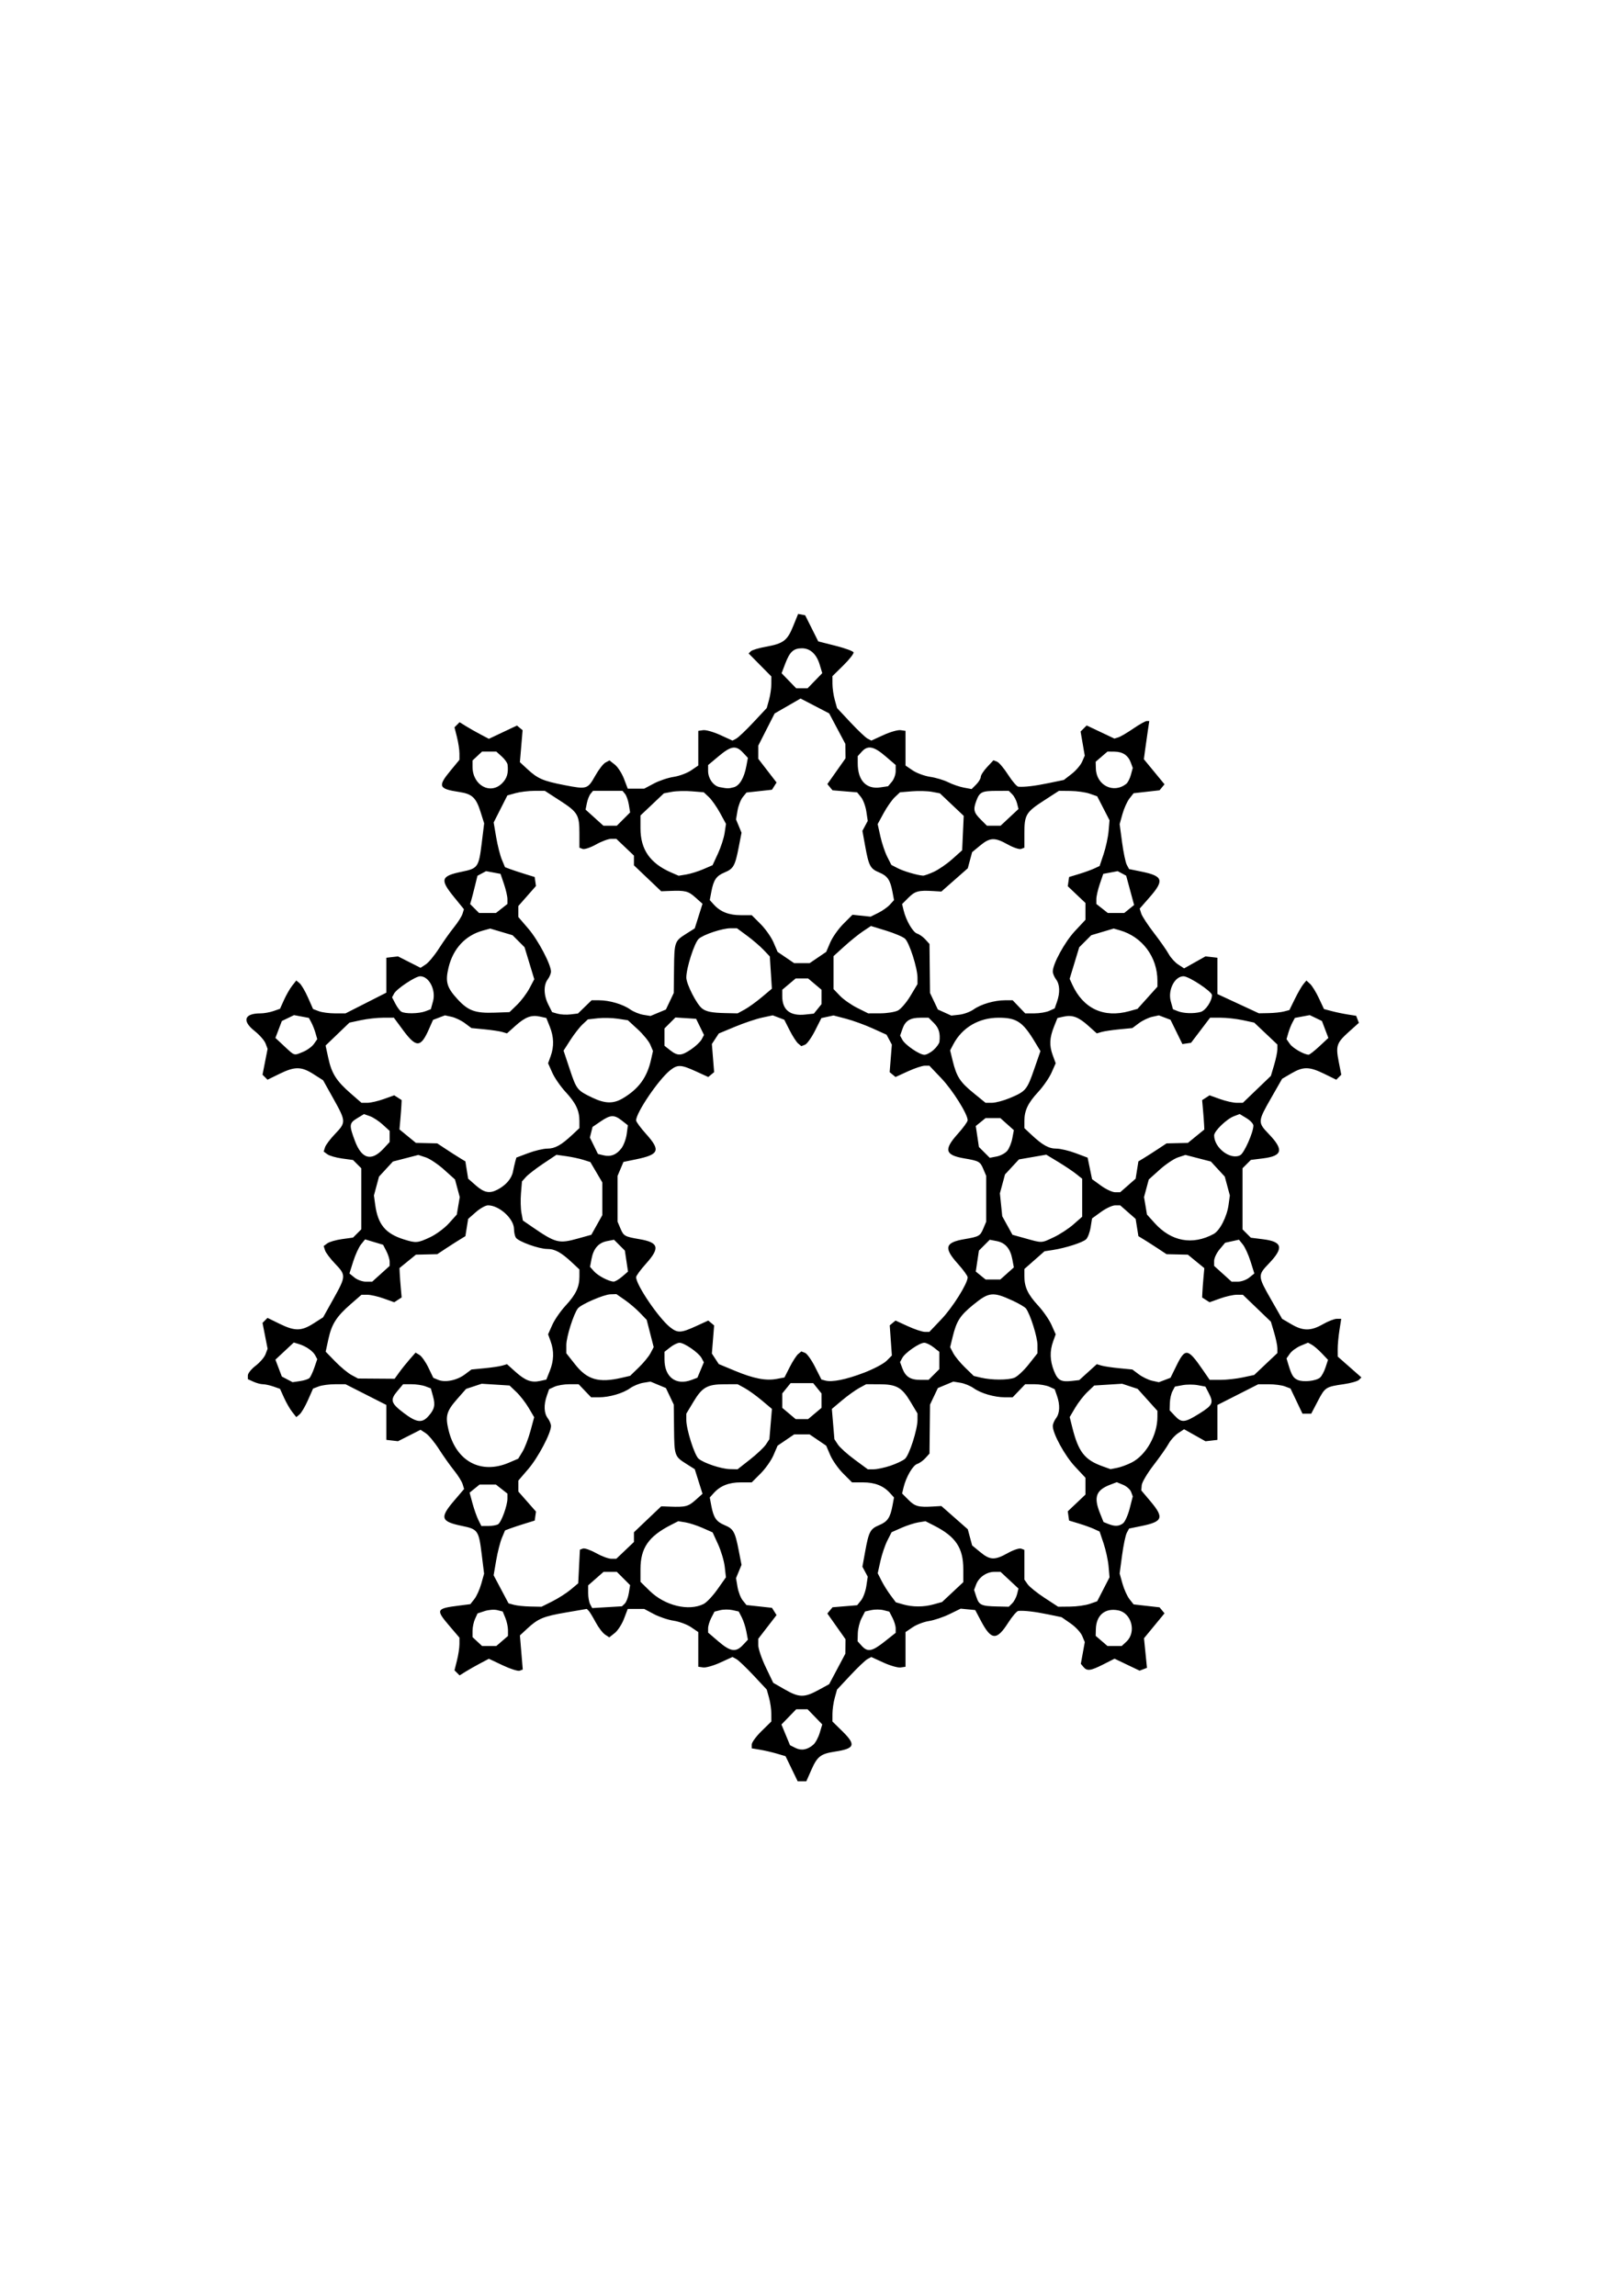 <?xml version="1.0" encoding="UTF-8" standalone="no"?>
<!-- Created with Inkscape (http://www.inkscape.org/) -->

<svg
   xmlns:dc="http://purl.org/dc/elements/1.1/"
   xmlns:cc="http://creativecommons.org/ns#"
   xmlns:rdf="http://www.w3.org/1999/02/22-rdf-syntax-ns#"
   xmlns:svg="http://www.w3.org/2000/svg"
   xmlns="http://www.w3.org/2000/svg"
   xmlns:sodipodi="http://sodipodi.sourceforge.net/DTD/sodipodi-0.dtd"
   xmlns:inkscape="http://www.inkscape.org/namespaces/inkscape"
   width="744.094"
   height="1052.362"
   id="svg2"
   version="1.1"
   inkscape:version="0.48.3.1 r9886"
   sodipodi:docname="qq2.pdf"
   inkscape:export-filename="/home/mrule/Desktop/Dropbox/qq2.png"
   inkscape:export-xdpi="90"
   inkscape:export-ydpi="90">
  <defs
     id="defs4" />
  <sodipodi:namedview
     id="base"
     pagecolor="#ffffff"
     bordercolor="#666666"
     borderopacity="1.0"
     inkscape:pageopacity="0.0"
     inkscape:pageshadow="2"
     inkscape:zoom="1.4"
     inkscape:cx="394.27567"
     inkscape:cy="508.55333"
     inkscape:document-units="px"
     inkscape:current-layer="layer1"
     showgrid="false"
     inkscape:window-width="1680"
     inkscape:window-height="975"
     inkscape:window-x="1920"
     inkscape:window-y="54"
     inkscape:window-maximized="1" />
  <g
     inkscape:label="Layer 1"
     inkscape:groupmode="layer"
     id="layer1">
    <path
       style="fill:#000000"
       d="m 362.93,810.755 -2.787,-5.75 -4,-1.177 c -2.2,-0.647 -5.688,-1.455 -7.75,-1.795 l -3.75,-0.619 0,-1.746 c 0,-0.961 2.025,-3.734 4.5,-6.163 l 4.5,-4.416 -0.01,-3.542 c 0,-1.948 -0.477,-5.238 -1.052,-7.311 l -1.047,-3.769 -6.111,-6.533 c -3.361,-3.593 -6.897,-6.953 -7.857,-7.467 l -1.745,-0.934 -5.585,2.557 c -3.072,1.406 -6.6,2.413 -7.841,2.236 l -2.256,-0.32 0,-7.945 0,-7.945 -3.323,-2.255 c -1.828,-1.24 -5.416,-2.569 -7.974,-2.953 -2.558,-0.384 -6.642,-1.756 -9.076,-3.05 l -4.425,-2.353 -3.768,0 -3.768,0 -1.737,4.549 c -0.956,2.502 -2.863,5.435 -4.24,6.518 l -2.503,1.969 -1.963,-1.304 c -1.08,-0.717 -3.016,-3.272 -4.303,-5.678 -1.287,-2.406 -2.719,-4.754 -3.183,-5.217 l -0.843,-0.843 -9.447,1.616 c -10.462,1.789 -12.87,2.787 -17.834,7.39 l -3.388,3.141 0.652,7.818 0.652,7.818 -1.411,0.541 c -0.776,0.298 -4.27,-0.811 -7.764,-2.464 l -6.353,-3.006 -4,2.11 c -2.2,1.161 -5.222,2.876 -6.715,3.812 l -2.715,1.702 -1.17,-1.17 -1.17,-1.17 1.135,-4.508 c 0.624,-2.479 1.135,-5.847 1.135,-7.483 l 0,-2.976 -4.5,-5.272 c -6.483,-7.595 -6.265,-8.079 4.251,-9.413 l 5.251,-0.666 1.855,-2.359 c 1.021,-1.297 2.438,-4.44 3.15,-6.983 l 1.295,-4.624 -1.111,-9.021 c -1.329,-10.792 -1.745,-11.386 -9.019,-12.878 -9.757,-2.001 -10.299,-3.743 -3.603,-11.58 l 4.57,-5.349 -0.692,-2.258 c -0.381,-1.242 -2.148,-4.058 -3.927,-6.258 -1.779,-2.2 -4.887,-6.585 -6.906,-9.745 -2.019,-3.16 -4.745,-6.449 -6.059,-7.31 l -2.388,-1.565 -5.167,2.618 -5.167,2.618 -2.668,-0.308 -2.668,-0.308 0,-8 0,-8 -9.36,-4.75 -9.36,-4.75 -4.825,0 c -2.654,0 -6.003,0.448 -7.443,0.995 l -2.618,0.995 -2.342,5.295 c -1.288,2.912 -3.018,5.856 -3.845,6.542 l -1.503,1.248 -1.889,-2.401 c -1.039,-1.321 -2.717,-4.239 -3.73,-6.484 l -1.841,-4.083 -3.021,-1.053 c -1.662,-0.579 -3.833,-1.053 -4.825,-1.053 -0.992,0 -2.95,-0.522 -4.351,-1.161 l -2.547,-1.161 0,-1.721 c 0,-0.946 1.603,-2.943 3.562,-4.438 1.959,-1.494 3.995,-3.856 4.525,-5.249 l 0.963,-2.532 -1.166,-5.928 -1.166,-5.928 1.147,-1.147 1.147,-1.147 5.517,2.706 c 6.99,3.428 9.986,3.403 15.526,-0.127 l 4.446,-2.833 4.75,-8.503 c 5.758,-10.307 5.783,-10.834 0.755,-16.066 -2.197,-2.287 -4.277,-5.047 -4.623,-6.135 l -0.628,-1.978 1.7,-1.243 c 0.935,-0.684 3.964,-1.554 6.731,-1.935 l 5.031,-0.692 1.891,-1.891 1.891,-1.891 0,-14 0,-14 -1.891,-1.891 -1.891,-1.891 -5.031,-0.692 c -2.767,-0.381 -5.796,-1.251 -6.731,-1.935 l -1.7,-1.243 0.628,-1.978 c 0.345,-1.088 2.425,-3.849 4.623,-6.135 5.027,-5.232 5.003,-5.759 -0.755,-16.066 l -4.75,-8.503 -4.446,-2.833 c -5.541,-3.531 -8.537,-3.555 -15.526,-0.127 l -5.517,2.706 -1.147,-1.147 -1.147,-1.147 1.166,-5.928 1.166,-5.928 -0.944,-2.482 c -0.519,-1.365 -2.78,-3.936 -5.025,-5.714 -5.872,-4.651 -4.728,-8.064 2.704,-8.064 1.604,0 4.276,-0.474 5.938,-1.053 l 3.021,-1.053 1.841,-4.083 c 1.013,-2.246 2.691,-5.164 3.73,-6.484 l 1.889,-2.401 1.503,1.248 c 0.827,0.686 2.557,3.63 3.845,6.542 l 2.342,5.295 2.618,0.995 c 1.44,0.547 4.789,0.995 7.443,0.995 l 4.825,0 9.36,-4.75 9.36,-4.75 0,-8 0,-8 2.668,-0.308 2.668,-0.308 5.167,2.618 5.167,2.618 2.388,-1.565 c 1.313,-0.861 4.04,-4.15 6.059,-7.31 2.019,-3.16 5.126,-7.545 6.906,-9.745 1.779,-2.2 3.527,-4.956 3.884,-6.125 l 0.65,-2.125 -4.528,-5.558 c -6.582,-8.08 -6.092,-9.643 3.646,-11.64 7.284,-1.494 7.689,-2.077 9.035,-13.004 l 1.126,-9.148 -1.67,-5.299 c -2.045,-6.486 -3.858,-8.187 -9.664,-9.067 -9.627,-1.459 -10.073,-2.564 -4,-9.913 l 4,-4.841 0,-2.948 c 0,-1.622 -0.511,-4.977 -1.135,-7.456 l -1.135,-4.508 1.17,-1.17 1.17,-1.17 2.715,1.702 c 1.493,0.936 4.515,2.652 6.715,3.812 l 4,2.11 6.436,-3.045 6.436,-3.045 1.292,1.073 1.292,1.073 -0.619,7.323 -0.619,7.323 3.391,3.143 c 4.76,4.413 7.199,5.471 16.999,7.375 10.358,2.012 10.659,1.919 14.2,-4.38 1.54,-2.74 3.628,-5.424 4.639,-5.965 l 1.839,-0.984 2.452,1.929 c 1.349,1.061 3.234,3.976 4.19,6.478 l 1.737,4.549 3.768,0 3.768,0 4.425,-2.353 c 2.434,-1.294 6.518,-2.667 9.076,-3.05 2.558,-0.384 6.146,-1.712 7.974,-2.953 l 3.323,-2.255 0,-7.945 0,-7.945 2.256,-0.32 c 1.241,-0.176 4.77,0.83 7.841,2.236 l 5.585,2.557 1.745,-0.934 c 0.96,-0.514 4.495,-3.874 7.856,-7.467 l 6.111,-6.533 1.047,-3.769 c 0.576,-2.073 1.049,-5.33 1.052,-7.238 l 0.01,-3.469 -5.208,-5.273 -5.208,-5.273 1.004,-1.004 c 0.552,-0.552 3.683,-1.49 6.958,-2.085 7.983,-1.449 9.761,-2.792 12.444,-9.402 l 2.281,-5.62 1.615,0.306 1.615,0.306 3,5.991 3,5.991 7.92,2 c 4.356,1.1 8.072,2.463 8.259,3.028 0.187,0.566 -1.915,3.249 -4.67,5.962 l -5.01,4.934 0.01,3.538 c 0,1.946 0.477,5.234 1.052,7.307 l 1.047,3.769 6.111,6.533 c 3.361,3.593 6.897,6.953 7.856,7.467 l 1.745,0.934 5.585,-2.557 c 3.072,-1.406 6.6,-2.413 7.841,-2.236 l 2.256,0.32 0,7.948 0,7.948 3.323,2.252 c 1.828,1.238 5.428,2.559 8,2.933 2.572,0.375 6.273,1.485 8.223,2.467 1.951,0.982 5.171,2.09 7.156,2.462 l 3.61,0.677 2.094,-2.094 c 1.152,-1.152 2.094,-2.721 2.094,-3.488 0,-0.767 1.308,-2.794 2.906,-4.505 l 2.906,-3.111 1.644,0.631 c 0.904,0.347 3.191,3.049 5.082,6.005 1.891,2.956 4.006,5.422 4.7,5.48 2.782,0.234 7.598,-0.344 14.062,-1.687 l 6.799,-1.412 3.556,-2.753 c 1.956,-1.514 4.11,-4.02 4.788,-5.568 l 1.232,-2.815 -0.953,-5.533 -0.953,-5.533 1.389,-1.389 1.389,-1.389 6.366,3.011 6.366,3.011 1.835,-0.582 c 1.009,-0.32 4.086,-2.131 6.837,-4.023 2.751,-1.893 5.522,-3.441 6.158,-3.441 l 1.156,0 -0.639,4.25 c -0.352,2.337 -0.91,6.276 -1.242,8.752 l -0.602,4.502 4.732,5.748 4.732,5.748 -1.139,1.373 -1.139,1.373 -5.946,0.673 -5.946,0.673 -1.894,2.407 c -1.042,1.324 -2.482,4.51 -3.202,7.08 l -1.308,4.673 1.117,8.35 c 0.615,4.593 1.587,9.229 2.162,10.303 l 1.045,1.952 5.753,1.18 c 9.858,2.022 10.469,3.965 3.683,11.722 l -4.57,5.224 0.714,2.259 c 0.392,1.242 3.011,5.243 5.82,8.89 2.809,3.647 5.851,7.996 6.761,9.664 0.91,1.668 2.873,3.832 4.363,4.808 l 2.709,1.775 4.9,-2.754 4.9,-2.754 2.737,0.315 2.737,0.315 0,8.326 0,8.326 9.5,4.407 9.5,4.407 4.5,-0.083 c 2.475,-0.045 5.625,-0.38 7,-0.743 l 2.5,-0.66 2.5,-5.094 c 1.375,-2.802 3.127,-5.846 3.893,-6.765 l 1.393,-1.671 1.686,1.526 c 0.927,0.839 2.742,3.781 4.034,6.538 l 2.348,5.012 3.573,0.947 c 1.965,0.521 5.284,1.215 7.376,1.542 l 3.803,0.596 0.621,1.617 0.621,1.617 -4.546,4.078 c -5.67,5.086 -6.127,6.429 -4.681,13.777 l 1.164,5.918 -1.147,1.147 -1.147,1.147 -5.517,-2.706 c -6.832,-3.351 -9.63,-3.389 -15.058,-0.208 l -4.261,2.497 -5.077,8.872 c -6.111,10.678 -6.139,11.106 -1.082,16.369 7.032,7.319 6.384,10.113 -2.607,11.236 l -5.552,0.694 -1.918,1.918 -1.918,1.918 0,14 0,14 1.918,1.918 1.918,1.918 5.552,0.694 c 8.991,1.123 9.639,3.917 2.607,11.236 -5.057,5.263 -5.029,5.69 1.082,16.369 l 5.077,8.872 4.261,2.497 c 5.36,3.141 8.923,3.137 14.437,-0.015 2.394,-1.368 5.264,-2.488 6.379,-2.488 l 2.027,0 -0.819,5.25 c -0.45,2.888 -0.809,6.784 -0.797,8.66 l 0.022,3.41 5.418,4.77 5.418,4.77 -1.105,1.126 c -0.608,0.619 -3.758,1.511 -7,1.981 -8.26,1.198 -8.542,1.383 -11.895,7.796 l -3,5.738 -2,0 -2,0 -2.752,-5.776 -2.752,-5.776 -2.563,-0.974 c -1.41,-0.536 -4.734,-0.974 -7.388,-0.974 l -4.825,0 -9.36,4.75 -9.36,4.75 0,8 0,8 -2.737,0.315 -2.737,0.315 -4.9,-2.754 -4.9,-2.754 -2.709,1.775 c -1.49,0.976 -3.454,3.14 -4.363,4.808 -0.91,1.668 -4.019,6.1 -6.91,9.849 -2.891,3.748 -5.345,7.893 -5.454,9.21 l -0.198,2.394 4.204,4.986 c 6.329,7.505 5.678,9.325 -4.049,11.32 l -5.753,1.18 -1.045,1.952 c -0.575,1.074 -1.548,5.71 -2.162,10.303 l -1.117,8.35 1.308,4.673 c 0.72,2.57 2.16,5.756 3.202,7.08 l 1.894,2.407 5.946,0.673 5.946,0.673 1.139,1.373 1.139,1.373 -4.703,5.712 -4.703,5.712 0.681,6.78 0.681,6.78 -1.69,0.649 -1.69,0.648 -5.741,-2.744 -5.741,-2.744 -5.136,2.603 c -5.868,2.974 -7.478,3.181 -9.14,1.179 l -1.182,-1.424 0.906,-4.987 0.906,-4.987 -1.198,-2.85 c -0.659,-1.568 -3.052,-4.135 -5.319,-5.705 l -4.12,-2.855 -6.279,-1.299 c -6.006,-1.242 -10.824,-1.803 -13.541,-1.575 -0.694,0.058 -2.809,2.524 -4.7,5.48 -5.274,8.244 -7.733,8.046 -12.506,-1.008 l -2.566,-4.866 -3.329,-0.321 -3.329,-0.321 -5.154,2.516 c -2.835,1.384 -7.056,2.803 -9.38,3.155 -2.325,0.351 -5.7,1.637 -7.5,2.857 l -3.273,2.218 0,7.948 0,7.948 -2.256,0.32 c -1.241,0.176 -4.769,-0.83 -7.841,-2.236 l -5.585,-2.557 -1.745,0.934 c -0.96,0.514 -4.495,3.874 -7.856,7.467 l -6.111,6.533 -1.047,3.769 c -0.576,2.073 -1.049,5.363 -1.052,7.311 l -0.01,3.542 4.5,4.416 c 6.431,6.311 5.829,7.988 -3.375,9.395 -6.463,0.988 -8.06,2.21 -10.705,8.19 l -2.395,5.415 -1.976,0 -1.976,0 -2.787,-5.75 z m 9.972,-11.031 c 0.967,-0.849 2.28,-3.285 2.917,-5.412 l 1.159,-3.867 -3.363,-3.47 -3.363,-3.47 -2.608,0 -2.608,0 -3.385,3.492 -3.385,3.492 1.965,4.742 1.965,4.742 2.473,1.244 c 2.731,1.374 5.549,0.863 8.232,-1.493 z m 2.241,-24.992 5,-2.727 3.718,-7 3.718,-7 0.032,-3.299 0.032,-3.299 -4.163,-5.903 -4.163,-5.903 1.184,-1.426 1.184,-1.426 5.645,-0.468 5.645,-0.468 1.779,-2.197 c 0.979,-1.208 2.072,-4.151 2.43,-6.54 l 0.651,-4.343 -1.224,-2.287 -1.224,-2.287 1.287,-7.077 c 1.642,-9.031 2.308,-10.274 6.424,-11.994 3.799,-1.587 5.047,-3.413 6.074,-8.891 l 0.708,-3.772 -1.866,-2.062 c -2.999,-3.314 -6.914,-4.858 -12.322,-4.858 l -5.05,0 -4.062,-4.062 c -2.234,-2.234 -4.902,-6.021 -5.928,-8.415 l -1.866,-4.353 -3.804,-2.585 -3.804,-2.585 -3.536,0 -3.536,0 -3.804,2.585 -3.804,2.585 -1.866,4.353 c -1.026,2.394 -3.694,6.181 -5.928,8.415 l -4.062,4.062 -5.05,0 c -5.407,0 -9.322,1.544 -12.321,4.858 l -1.866,2.062 0.708,3.772 c 1.028,5.478 2.275,7.304 6.074,8.891 4.093,1.71 4.821,3.008 6.487,11.566 l 1.295,6.649 -1.261,3.044 -1.261,3.044 0.685,4.054 c 0.377,2.23 1.455,5.006 2.397,6.168 l 1.712,2.114 5.846,0.639 5.846,0.639 1.045,1.662 1.045,1.662 -4.189,5.43 -4.189,5.43 0,2.936 c 0,1.615 1.545,6.159 3.433,10.099 l 3.433,7.163 5.317,3.049 c 6.52,3.739 8.917,3.785 15.317,0.295 z m -34.553,-20.671 2.296,-2.444 -0.708,-3.771 c -0.389,-2.074 -1.336,-4.987 -2.104,-6.473 l -1.397,-2.701 -2.889,-0.635 c -1.589,-0.349 -4.088,-0.334 -5.552,0.034 l -2.663,0.668 -1.465,2.833 c -0.806,1.558 -1.465,3.72 -1.465,4.805 l 0,1.972 4.75,4.071 c 5.478,4.695 7.983,5.062 11.197,1.64 z m 64.963,-1.579 5.09,-4.023 0,-2.026 c 0,-1.115 -0.659,-3.301 -1.465,-4.86 l -1.465,-2.833 -2.663,-0.668 c -1.465,-0.368 -3.963,-0.383 -5.552,-0.034 l -2.889,0.635 -1.616,3.126 c -0.889,1.719 -1.66,4.794 -1.714,6.833 l -0.097,3.707 1.886,2.084 c 2.702,2.986 4.73,2.611 10.486,-1.939 z m -175.341,-0.283 2.681,-2.306 0,-2.685 c 0,-1.477 -0.545,-4 -1.21,-5.607 l -1.21,-2.922 -2.515,-0.631 c -1.383,-0.347 -3.979,-0.148 -5.767,0.442 l -3.252,1.073 -1.147,2.518 c -0.631,1.385 -1.147,3.829 -1.147,5.432 l 0,2.914 2.189,2.039 2.189,2.039 3.256,0 3.256,0 2.681,-2.306 z m 286.242,0.267 c 4.635,-4.318 2.34,-13.081 -3.744,-14.298 -6.06,-1.212 -10.111,2.159 -10.293,8.566 l -0.088,3.104 2.713,2.333 2.713,2.333 3.256,0 3.256,0 2.189,-2.039 z M 286.426,735.086 c 0.706,-0.671 1.549,-2.855 1.873,-4.854 l 0.59,-3.634 -3.046,-3.046 -3.046,-3.046 -3.042,0 -3.042,0 -3.535,3.104 -3.535,3.104 0,3.462 c 0,1.904 0.418,4.243 0.929,5.198 l 0.929,1.736 6.821,-0.402 6.821,-0.402 1.284,-1.219 z m -33.23,-1.047 c 2.72,-1.357 6.51,-3.772 8.42,-5.369 l 3.474,-2.902 0.389,-7.706 0.389,-7.706 1.364,-0.523 c 0.75,-0.288 3.456,0.646 6.013,2.075 2.557,1.429 5.698,2.598 6.981,2.598 l 2.332,0 4.042,-3.845 4.042,-3.845 0,-2.228 0,-2.228 6.25,-5.947 6.25,-5.947 4,0.154 c 7.094,0.274 8.413,-0.065 11.702,-3.003 l 3.233,-2.889 -1.776,-5.636 -1.776,-5.636 -3.857,-2.435 c -5.402,-3.41 -5.511,-3.72 -5.646,-16.093 l -0.121,-11.077 -1.801,-3.796 -1.801,-3.796 -3.53,-1.475 -3.53,-1.475 -3.307,0.537 c -1.819,0.295 -4.54,1.413 -6.048,2.485 -3.329,2.366 -9.489,4.162 -14.303,4.169 l -3.563,0.006 -2.874,-3 -2.874,-3 -4.266,0 c -2.346,0 -5.39,0.512 -6.763,1.138 l -2.497,1.138 -1.05,3.011 c -1.463,4.198 -1.309,7.988 0.418,10.272 0.807,1.068 1.482,2.666 1.5,3.553 0.063,3.183 -5.893,14.492 -10.386,19.72 l -4.582,5.332 0,2.515 0,2.515 4.044,4.595 4.044,4.595 -0.294,2.059 -0.294,2.059 -4.5,1.386 c -2.475,0.762 -5.536,1.776 -6.802,2.252 l -2.302,0.866 -1.444,3.456 c -0.794,1.901 -1.971,6.529 -2.615,10.285 l -1.171,6.829 3.417,6.434 3.417,6.434 2.5,0.68 c 1.375,0.374 4.774,0.724 7.554,0.779 l 5.054,0.1 4.946,-2.466 z m 69.421,1.185 c 1.361,-0.689 4.213,-3.72 6.338,-6.735 l 3.863,-5.483 -0.55,-4.827 c -0.302,-2.655 -1.675,-7.285 -3.051,-10.29 l -2.501,-5.463 -4.594,-2.032 c -2.527,-1.118 -6.074,-2.272 -7.882,-2.566 l -3.288,-0.534 -3.405,1.743 c -10.225,5.234 -13.905,10.586 -13.905,20.228 l 0,5.824 4.25,4.159 c 6.929,6.78 17.896,9.431 24.725,5.976 z m 105.407,0.193 3.882,-1.078 4.868,-4.553 4.868,-4.553 0,-5.895 c 0,-9.784 -3.441,-14.954 -13.298,-19.983 l -4.031,-2.056 -3.278,0.532 c -1.803,0.293 -5.301,1.427 -7.772,2.52 l -4.494,1.988 -1.945,3.834 c -1.07,2.109 -2.502,6.341 -3.182,9.404 l -1.237,5.57 1.737,3.43 c 0.955,1.887 2.825,4.884 4.155,6.661 l 2.418,3.231 3.214,0.929 c 4.45,1.286 9.509,1.294 14.096,0.02 z m 36.045,-0.481 c 0.864,-0.863 1.863,-2.738 2.221,-4.165 l 0.651,-2.595 -4.111,-3.835 -4.111,-3.835 -2.816,0 c -3.545,0 -7.099,2.444 -8.354,5.745 l -0.967,2.543 1.087,3.294 c 1.215,3.682 2.234,4.136 9.652,4.302 l 5.179,0.116 1.57,-1.57 z m 35.514,0.263 3.441,-1.194 2.829,-5.5 2.829,-5.5 -0.434,-5 c -0.239,-2.75 -1.26,-7.464 -2.27,-10.476 l -1.836,-5.476 -2.5,-1.161 c -1.375,-0.639 -4.525,-1.774 -7,-2.524 l -4.5,-1.362 -0.302,-2.116 -0.302,-2.116 4.052,-3.84 4.052,-3.84 0,-3.854 0,-3.854 -4.85,-5.19 c -4.646,-4.972 -10.185,-15.134 -10.118,-18.561 0.017,-0.896 0.693,-2.503 1.5,-3.57 1.727,-2.284 1.882,-6.074 0.418,-10.272 l -1.05,-3.011 -2.497,-1.138 c -1.373,-0.626 -4.417,-1.138 -6.763,-1.138 l -4.266,0 -2.874,3 -2.874,3 -3.563,-0.006 c -4.814,-0.008 -10.975,-1.803 -14.303,-4.169 -1.507,-1.071 -4.229,-2.189 -6.048,-2.485 l -3.307,-0.537 -3.53,1.475 -3.53,1.475 -1.801,3.796 -1.801,3.796 -0.121,11.223 -0.121,11.223 -1.882,2.079 c -1.035,1.143 -2.73,2.348 -3.767,2.677 -1.978,0.628 -5.098,6.002 -6.24,10.749 l -0.673,2.796 2.954,2.954 c 2.987,2.987 4.594,3.414 11.33,3.01 l 3.722,-0.223 6.056,5.33 6.056,5.33 0.996,3.7 0.996,3.7 3.704,3.053 c 4.522,3.727 6.652,3.804 12.645,0.455 2.557,-1.429 5.314,-2.343 6.126,-2.031 l 1.477,0.567 0,6.809 0,6.809 1.503,2.146 c 0.827,1.181 4.311,3.981 7.742,6.223 l 6.238,4.076 5.508,-0.056 c 3.03,-0.031 7.057,-0.594 8.949,-1.25 z M 228.363,698.699 c 1.494,-0.949 4.279,-8.595 4.279,-11.747 l 0,-2.302 -2.635,-2.073 -2.635,-2.073 -3.754,0 -3.754,0 -2.283,1.849 -2.283,1.849 1.328,4.901 c 0.73,2.696 1.944,6.139 2.698,7.651 l 1.37,2.75 3.224,-0.015 c 1.773,-0.008 3.774,-0.364 4.445,-0.791 z m 286.523,-0.444 c 0.894,-0.688 2.263,-3.743 3.041,-6.789 l 1.415,-5.539 -0.759,-2.052 c -0.417,-1.128 -2.067,-2.594 -3.666,-3.256 l -2.907,-1.204 -2.932,1.115 c -6.585,2.504 -7.746,5.661 -4.793,13.04 l 1.643,4.105 2.107,0.852 c 3.04,1.229 5.001,1.151 6.851,-0.272 z m -281.52,-27.803 4.223,-1.811 1.956,-3.216 c 1.076,-1.769 2.722,-6.046 3.658,-9.506 l 1.703,-6.29 -2.542,-4.312 c -1.398,-2.372 -3.94,-5.641 -5.649,-7.266 l -3.107,-2.954 -6.384,-0.406 -6.384,-0.406 -3.575,1.18 -3.575,1.18 -4.046,4.597 c -4.939,5.611 -5.553,7.795 -4.005,14.246 3.444,14.354 14.827,20.498 27.728,14.965 z m 110.499,-1.441 c 3.147,-2.471 6.432,-5.576 7.3,-6.9 l 1.577,-2.408 0.582,-6.94 0.582,-6.94 -4.651,-3.91 c -2.558,-2.15 -6.098,-4.697 -7.866,-5.66 l -3.215,-1.75 -6.016,0.015 c -7.85,0.019 -10.206,1.344 -14.2,7.985 l -3.308,5.5 -0.004,2.892 c -0.006,4.28 3.765,16.168 5.629,17.742 2.418,2.043 10.393,4.701 14.367,4.788 l 3.5,0.077 5.722,-4.492 z m 64.35,2.855 c 2.711,-0.901 5.718,-2.323 6.683,-3.16 1.986,-1.722 5.745,-13.403 5.745,-17.854 l 0,-2.936 -3.25,-5.429 c -3.928,-6.561 -6.411,-7.948 -14.266,-7.967 l -6.016,-0.015 -3.215,1.75 c -1.768,0.963 -5.308,3.509 -7.866,5.66 l -4.651,3.91 0.582,6.94 0.582,6.94 1.597,2.437 c 0.878,1.341 4.325,4.446 7.66,6.901 l 6.063,4.463 2.712,0 c 1.492,0 4.929,-0.737 7.64,-1.638 z m 110.552,-1.44 c 6.66,-3.37 11.876,-12.592 11.876,-20.995 l 0,-2.71 -4.533,-5.041 -4.533,-5.041 -3.566,-1.177 -3.566,-1.177 -6.384,0.406 -6.384,0.406 -3.107,2.954 c -1.709,1.625 -4.242,4.879 -5.629,7.232 l -2.522,4.278 1.183,4.722 c 2.81,11.218 5.642,14.873 13.8,17.81 l 3.741,1.347 3,-0.59 c 1.65,-0.324 4.631,-1.415 6.624,-2.424 z M 196.32,649.255 c 2.886,-3.207 3.34,-5.106 2.203,-9.223 l -1,-3.622 -2.505,-0.952 c -1.378,-0.524 -4.236,-0.952 -6.351,-0.952 l -3.846,0 -2.637,3.133 c -3.449,4.099 -3.026,5.537 2.965,10.075 5.745,4.351 8.321,4.707 11.17,1.542 z m 353.605,-1.327 c 6.101,-3.816 6.573,-4.871 4.216,-9.428 l -1.502,-2.905 -3.498,-0.656 c -1.924,-0.361 -5.067,-0.362 -6.985,-0.002 l -3.488,0.654 -1.115,2.083 c -0.613,1.146 -1.157,3.59 -1.21,5.432 l -0.095,3.349 2.372,2.525 c 3.125,3.327 4.509,3.198 11.305,-1.052 z m -176.358,-0.012 3.077,-2.589 0,-3.3 0,-3.3 -1.912,-2.361 -1.912,-2.361 -5.177,0 -5.177,0 -1.912,2.361 -1.912,2.361 0,3.3 0,3.3 3.077,2.589 3.077,2.589 2.847,0 2.846,0 3.077,-2.589 z M 141.881,631.667 c 0.501,-0.501 1.51,-2.652 2.241,-4.78 l 1.33,-3.869 -0.94,-1.756 c -1.072,-2.002 -4.33,-4.238 -7.595,-5.212 l -2.225,-0.664 -4.211,3.928 -4.211,3.928 1.473,3.871 1.473,3.871 2.463,1.295 2.463,1.295 3.414,-0.498 c 1.878,-0.274 3.824,-0.908 4.325,-1.409 z m 71.179,-1.612 3.083,-2.297 6,-0.58 c 3.3,-0.319 6.966,-0.866 8.148,-1.217 l 2.148,-0.637 3.852,3.457 c 4.522,4.059 7.32,5.108 11.291,4.236 l 2.893,-0.635 1.584,-3.959 c 1.884,-4.71 2.015,-9.084 0.405,-13.537 l -1.179,-3.261 1.916,-4.31 c 1.054,-2.371 3.811,-6.357 6.127,-8.858 4.684,-5.059 6.315,-8.499 6.315,-13.321 l 0,-3.239 -3.25,-3.045 c -5.096,-4.775 -7.936,-6.347 -11.462,-6.347 -3.88,0 -13.291,-3.4 -14.445,-5.219 -0.447,-0.704 -0.82,-2.458 -0.828,-3.896 -0.028,-4.741 -6.762,-10.885 -11.931,-10.885 -1.108,0 -3.608,1.399 -5.555,3.108 l -3.54,3.108 -0.633,3.959 -0.633,3.959 -2.611,1.592 c -1.436,0.876 -4.338,2.734 -6.449,4.129 l -3.838,2.537 -4.891,0.111 -4.891,0.111 -3.771,3.073 -3.771,3.073 0.112,2.369 c 0.061,1.303 0.286,4.331 0.5,6.73 l 0.388,4.361 -1.702,1.104 -1.702,1.104 -4.798,-1.72 c -2.639,-0.946 -6.019,-1.717 -7.511,-1.715 l -2.713,0.005 -4.883,4.25 c -6.561,5.711 -8.77,9.162 -10.267,16.041 l -1.26,5.791 4.418,4.539 c 2.43,2.497 5.768,5.264 7.418,6.15 l 3,1.611 8.388,0.059 8.388,0.059 2.112,-2.929 c 1.162,-1.611 3.324,-4.311 4.805,-6 l 2.693,-3.071 1.807,1.093 c 0.994,0.601 2.823,3.204 4.064,5.785 l 2.257,4.692 2.243,0.934 c 3.173,1.322 8.548,0.237 12.161,-2.454 z m 104.066,2.456 2.613,-0.994 1.475,-3.529 1.475,-3.529 -1.048,-1.958 c -1.3,-2.428 -7.891,-6.996 -10.095,-6.996 -0.898,0 -2.819,0.933 -4.268,2.073 l -2.635,2.073 0,3.477 c 0,8.155 5.278,12.123 12.483,9.384 z m 78.959,-3.262 c 4.368,-1.671 9.039,-4.135 10.378,-5.475 l 2.436,-2.436 -0.494,-6.906 -0.494,-6.906 1.327,-1.102 1.327,-1.102 5.659,2.591 c 3.112,1.425 6.605,2.591 7.762,2.591 l 2.103,0 5.545,-5.828 c 5.144,-5.406 12.008,-16.361 12.008,-19.165 0,-0.667 -2.025,-3.465 -4.5,-6.218 -6.565,-7.302 -5.905,-9.772 3.018,-11.287 6.636,-1.127 7.216,-1.449 8.624,-4.785 l 1.358,-3.217 0,-10.5 0,-10.5 -1.358,-3.217 c -1.408,-3.336 -1.988,-3.658 -8.624,-4.785 -8.923,-1.515 -9.584,-3.985 -3.018,-11.287 2.475,-2.753 4.5,-5.551 4.5,-6.218 0,-2.805 -6.863,-13.759 -12.008,-19.165 l -5.545,-5.828 -2.103,0 c -1.156,0 -4.649,1.166 -7.762,2.591 l -5.659,2.591 -1.345,-1.116 -1.345,-1.116 0.506,-6.31 0.506,-6.31 -1.214,-2.269 -1.214,-2.269 -6.423,-2.913 c -3.533,-1.602 -9.005,-3.588 -12.159,-4.414 l -5.736,-1.501 -2.779,0.603 -2.779,0.603 -2.922,5.788 c -1.607,3.184 -3.676,6.078 -4.598,6.431 l -1.676,0.643 -1.451,-1.204 c -0.798,-0.662 -2.558,-3.388 -3.91,-6.056 l -2.458,-4.851 -2.645,-1.005 -2.645,-1.005 -4.91,1.053 c -2.701,0.579 -8.268,2.451 -12.371,4.159 l -7.461,3.106 -1.582,2.415 -1.582,2.415 0.517,6.445 0.517,6.445 -1.345,1.116 -1.345,1.116 -5.659,-2.591 c -6.838,-3.13 -8.375,-3.199 -11.776,-0.523 -5.233,4.116 -15.641,19.419 -15.641,22.996 0,0.629 2.025,3.395 4.5,6.148 6.868,7.639 6.126,9.51 -4.649,11.727 l -5.649,1.162 -1.351,3.2 -1.351,3.2 0,10.5 0,10.5 1.358,3.217 c 1.408,3.336 1.988,3.658 8.624,4.785 8.923,1.515 9.584,3.985 3.018,11.287 -2.475,2.753 -4.5,5.519 -4.5,6.148 0,3.577 10.409,18.88 15.641,22.996 3.401,2.675 4.938,2.607 11.776,-0.523 l 5.659,-2.591 1.345,1.116 1.345,1.116 -0.517,6.445 -0.517,6.445 1.582,2.415 1.582,2.415 7.393,3.078 c 8.584,3.573 14.183,4.662 19.171,3.726 l 3.554,-0.667 2.415,-4.766 c 1.328,-2.621 3.068,-5.308 3.866,-5.971 l 1.451,-1.204 1.676,0.643 c 0.922,0.354 2.993,3.251 4.602,6.439 l 2.926,5.796 1.775,0.483 c 3.109,0.847 9.539,-0.453 17.717,-3.582 z m 102.732,-0.284 4.03,-3.641 2.148,0.637 c 1.181,0.35 4.848,0.898 8.148,1.217 l 6,0.58 3.01,2.241 c 1.655,1.233 4.39,2.544 6.076,2.915 l 3.066,0.673 2.672,-1.016 2.672,-1.016 2.694,-5.492 c 4.065,-8.288 5.228,-8.118 12.039,1.759 l 3.229,4.683 4.971,0 c 2.734,0 7.329,-0.506 10.211,-1.124 l 5.24,-1.124 5.309,-5.021 5.309,-5.021 0,-2.173 c 0,-1.195 -0.67,-4.429 -1.488,-7.185 l -1.488,-5.012 -6.425,-6.17 -6.425,-6.17 -2.837,-0.005 c -1.56,-0.003 -4.996,0.769 -7.634,1.715 l -4.798,1.72 -1.702,-1.091 -1.702,-1.091 0.112,-2.373 c 0.061,-1.305 0.286,-4.333 0.5,-6.727 l 0.389,-4.354 -3.771,-3.088 -3.771,-3.088 -4.891,-0.111 -4.891,-0.111 -3.838,-2.537 c -2.111,-1.395 -5.013,-3.253 -6.449,-4.129 l -2.611,-1.592 -0.633,-3.959 -0.633,-3.959 -3.54,-3.108 -3.54,-3.108 -2.315,0 c -1.273,0 -4.177,1.349 -6.453,2.997 l -4.138,2.997 -0.651,4.07 c -0.358,2.238 -1.277,4.696 -2.042,5.461 -1.485,1.485 -9.483,4.054 -15.468,4.968 l -3.636,0.555 -4.614,4.061 -4.614,4.061 0,3.35 c 0,4.934 1.602,8.342 6.315,13.432 2.316,2.501 5.073,6.488 6.127,8.858 l 1.916,4.31 -1.179,3.261 c -1.611,4.454 -1.479,8.828 0.407,13.542 1.729,4.322 3.187,5.129 8.236,4.556 l 3.322,-0.377 4.03,-3.641 z m 106.364,2.507 c 0.748,-0.621 1.88,-2.706 2.516,-4.633 l 1.157,-3.505 -2.856,-3.001 c -1.571,-1.651 -3.633,-3.423 -4.583,-3.938 l -1.727,-0.937 -3.392,1.417 c -1.866,0.78 -4.083,2.404 -4.928,3.61 l -1.536,2.193 0.801,2.663 c 1.523,5.063 2.296,6.334 4.399,7.23 2.543,1.084 8.266,0.464 10.149,-1.098 z m -320.158,0.084 3.88,-0.9 3.952,-3.826 c 2.174,-2.104 4.602,-5.064 5.397,-6.578 l 1.444,-2.752 -1.603,-6.248 -1.603,-6.248 -3.12,-3.25 c -1.716,-1.787 -4.842,-4.443 -6.947,-5.902 l -3.826,-2.652 -2.728,0.084 c -3.089,0.095 -13.548,4.639 -14.954,6.497 -1.967,2.598 -5.273,13.082 -5.273,16.721 l 0,3.821 4.069,5.147 c 5.547,7.017 10.811,8.52 21.311,6.084 z m 143.165,-1.507 2.455,-2.455 0,-3.973 0,-3.973 -2.635,-2.073 c -1.449,-1.14 -3.37,-2.073 -4.268,-2.073 -2.186,0 -8.791,4.56 -10.072,6.954 l -1.025,1.915 1.045,2.815 c 1.438,3.873 3.661,5.315 8.192,5.315 l 3.854,0 2.454,-2.455 z m 36.828,1.503 c 1.377,-0.524 4.332,-3.264 6.565,-6.09 l 4.061,-5.138 0,-3.821 c 0,-3.639 -3.306,-14.123 -5.273,-16.721 -0.509,-0.672 -3.344,-2.329 -6.3,-3.683 -8.909,-4.079 -10.659,-3.886 -17.84,1.964 -6.087,4.959 -7.684,7.441 -9.459,14.706 l -1.164,4.765 1.436,2.735 c 0.79,1.504 3.228,4.471 5.419,6.591 l 3.983,3.856 3.349,0.792 c 4.794,1.133 12.302,1.155 15.223,0.044 z m -290.377,-47.664 4.003,-3.616 0,-1.933 c 0,-1.063 -0.678,-3.244 -1.506,-4.845 l -1.506,-2.912 -4.125,-1.236 -4.125,-1.236 -1.843,2.276 c -1.013,1.252 -2.628,4.767 -3.588,7.811 l -1.745,5.536 2.329,1.886 c 1.281,1.037 3.628,1.886 5.216,1.886 l 2.886,0 4.003,-3.616 z m 110.588,1.297 2.696,-2.319 -0.721,-4.806 -0.721,-4.806 -2.486,-2.486 -2.486,-2.486 -3.184,0.615 c -3.923,0.757 -6.236,3.41 -7.13,8.174 l -0.682,3.635 1.814,2.036 c 1.825,2.049 6.788,4.651 9.008,4.724 0.657,0.021 2.408,-1.005 3.891,-2.28 z m 287.523,0.433 2.329,-1.886 -1.745,-5.536 c -0.96,-3.045 -2.547,-6.526 -3.526,-7.736 l -1.781,-2.2 -3.165,0.695 -3.165,0.695 -2.527,3.003 c -1.39,1.652 -2.527,4.041 -2.527,5.31 l 0,2.307 4.003,3.616 4.003,3.616 2.886,0 c 1.587,0 3.934,-0.849 5.216,-1.886 z m -111.036,-1.887 3.104,-2.773 -0.706,-3.762 c -0.917,-4.886 -3.202,-7.538 -7.154,-8.301 l -3.184,-0.615 -2.486,2.486 -2.486,2.486 -0.72,4.803 -0.72,4.803 2.251,1.823 2.251,1.823 3.373,0 3.373,0 3.104,-2.773 z M 197.143,567.152 c 2.75,-1.283 6.639,-4.152 8.642,-6.374 l 3.642,-4.041 0.676,-4.004 0.676,-4.003 -1.087,-4.036 -1.087,-4.036 -5.017,-4.51 c -2.759,-2.481 -6.541,-5.013 -8.404,-5.628 l -3.387,-1.118 -5.828,1.512 -5.828,1.512 -3.19,3.46 -3.19,3.46 -1.163,4.32 -1.163,4.32 0.584,4.264 c 1.238,9.029 4.699,13.215 13.122,15.865 5.549,1.746 6.335,1.683 12,-0.961 z m 67.981,0.523 5.981,-1.67 2.519,-4.5 2.519,-4.5 0,-7.5 0,-7.5 -2.746,-4.671 -2.746,-4.671 -3.254,-1.025 c -1.79,-0.564 -5.287,-1.31 -7.772,-1.658 l -4.518,-0.633 -6.029,4.026 c -3.316,2.214 -6.872,4.957 -7.901,6.094 l -1.871,2.068 -0.451,5.438 c -0.248,2.991 -0.153,7.025 0.211,8.965 l 0.662,3.527 4.208,2.889 c 10.897,7.481 12.242,7.818 21.189,5.32 z M 483.143,567.12 c 2.75,-1.301 6.8,-3.945 9,-5.876 l 4,-3.511 0,-8.709 0,-8.709 -2.756,-2.198 c -1.516,-1.209 -5.22,-3.691 -8.231,-5.515 l -5.474,-3.318 -6.269,1.087 -6.269,1.087 -3.19,3.443 -3.19,3.443 -1.17,4.33 -1.17,4.33 0.538,5.256 0.538,5.256 2.341,4.244 2.341,4.244 5.981,1.67 c 7.747,2.163 7.184,2.188 12.981,-0.555 z m 73.247,-1.468 c 2.86,-1.545 6.121,-7.903 6.875,-13.404 l 0.584,-4.264 -1.163,-4.32 -1.163,-4.32 -3.19,-3.46 -3.19,-3.46 -5.829,-1.512 -5.828,-1.512 -3.387,1.118 c -1.863,0.615 -5.644,3.147 -8.404,5.628 l -5.017,4.51 -1.087,4.036 -1.087,4.036 0.676,4.003 0.676,4.004 3.567,3.949 c 7.591,8.402 17.295,10.189 26.964,4.966 z m -328.431,-20.272 c 3.903,-2.01 6.567,-5.06 7.207,-8.251 0.345,-1.718 0.841,-3.888 1.102,-4.822 l 0.476,-1.697 5.487,-2.053 c 3.018,-1.129 6.945,-2.053 8.727,-2.053 3.5,0 6.347,-1.58 11.435,-6.347 l 3.25,-3.045 0,-3.239 c 0,-4.821 -1.631,-8.262 -6.315,-13.321 -2.316,-2.501 -5.073,-6.488 -6.127,-8.858 l -1.916,-4.31 1.179,-3.261 c 1.61,-4.453 1.479,-8.828 -0.405,-13.537 l -1.584,-3.959 -2.893,-0.635 c -3.97,-0.872 -6.768,0.178 -11.291,4.236 l -3.852,3.457 -2.148,-0.637 c -1.181,-0.35 -4.848,-0.898 -8.148,-1.217 l -6,-0.58 -3.01,-2.241 c -1.655,-1.233 -4.39,-2.544 -6.076,-2.915 l -3.066,-0.673 -2.728,1.037 -2.728,1.037 -1.934,4.372 c -3.739,8.452 -5.789,8.486 -11.912,0.197 l -4.108,-5.561 -4.919,0 c -2.706,0 -7.292,0.509 -10.193,1.131 l -5.273,1.131 -5.462,5.249 -5.462,5.249 1.278,5.87 c 1.515,6.958 3.708,10.396 10.285,16.12 l 4.883,4.25 2.713,0.005 c 1.492,0.003 4.872,-0.769 7.511,-1.715 l 4.798,-1.72 1.702,1.091 1.702,1.091 -0.112,2.373 c -0.061,1.305 -0.286,4.333 -0.5,6.727 l -0.388,4.354 3.771,3.088 3.771,3.088 4.891,0.111 4.891,0.111 3.838,2.537 c 2.111,1.395 5.013,3.253 6.449,4.129 l 2.611,1.592 0.633,3.959 0.633,3.959 3.54,3.108 c 3.761,3.302 6.248,3.806 9.786,1.983 z m 289.155,-1.983 3.54,-3.108 0.633,-3.959 0.633,-3.959 2.611,-1.592 c 1.436,-0.876 4.338,-2.734 6.449,-4.129 l 3.838,-2.537 4.891,-0.111 4.891,-0.111 3.771,-3.073 3.771,-3.073 -0.112,-2.369 c -0.061,-1.303 -0.286,-4.331 -0.5,-6.73 l -0.388,-4.361 1.702,-1.104 1.702,-1.104 4.798,1.72 c 2.639,0.946 6.074,1.717 7.634,1.715 l 2.837,-0.005 6.425,-6.17 6.425,-6.17 1.488,-5.012 c 0.819,-2.756 1.488,-5.99 1.488,-7.185 l 0,-2.173 -5.309,-5.021 -5.309,-5.021 -5.24,-1.124 c -2.882,-0.618 -7.436,-1.124 -10.12,-1.124 l -4.88,0 -4.364,5.75 -4.364,5.75 -1.979,0.29 -1.979,0.29 -2.729,-5.565 -2.729,-5.565 -2.672,-1.016 -2.672,-1.016 -3.066,0.673 c -1.686,0.37 -4.421,1.682 -6.076,2.915 l -3.01,2.241 -6,0.58 c -3.3,0.319 -6.966,0.866 -8.148,1.217 l -2.148,0.637 -3.852,-3.457 c -4.522,-4.059 -7.32,-5.108 -11.291,-4.236 l -2.893,0.635 -1.566,3.915 c -2.078,5.193 -2.237,8.69 -0.598,13.153 l 1.355,3.69 -1.916,4.31 c -1.054,2.371 -3.811,6.357 -6.127,8.858 -4.684,5.059 -6.315,8.499 -6.315,13.321 l 0,3.239 3.25,3.045 c 5.088,4.767 7.935,6.347 11.435,6.347 1.782,0 5.731,0.932 8.776,2.071 l 5.536,2.071 0.501,2.429 c 0.276,1.336 0.736,3.558 1.022,4.938 l 0.521,2.509 4.129,2.991 c 2.271,1.645 5.17,2.991 6.444,2.991 l 2.315,0 3.54,-3.108 z m -341.221,-16.943 2.75,-2.98 0,-2.541 0,-2.541 -3.187,-2.911 c -1.753,-1.601 -4.402,-3.334 -5.886,-3.852 l -2.699,-0.941 -3.114,1.894 c -3.678,2.237 -3.765,3.106 -1.046,10.373 3.135,8.379 7.588,9.56 13.183,3.498 z m 109.042,-0.138 c 1.02,-1.366 2.096,-4.285 2.391,-6.488 l 0.537,-4.004 -2.745,-2.159 c -3.537,-2.782 -5.186,-2.72 -9.731,0.369 l -3.72,2.528 -0.612,2.436 -0.611,2.436 1.849,3.762 1.849,3.762 2.5,0.607 c 3.347,0.813 6.05,-0.246 8.292,-3.25 z m 176.84,1.221 c 0.898,-1.079 1.95,-3.655 2.338,-5.724 l 0.706,-3.762 -3.104,-2.773 -3.104,-2.773 -3.373,0 -3.373,0 -2.251,1.823 -2.251,1.823 0.72,4.803 0.72,4.803 2.486,2.486 2.486,2.486 3.184,-0.615 c 1.751,-0.338 3.918,-1.498 4.816,-2.577 z m 106.86,1.972 c 1.784,-0.955 6.008,-10.485 6.008,-13.556 0,-0.812 -1.412,-2.336 -3.138,-3.385 l -3.138,-1.908 -2.612,0.984 c -3.39,1.277 -9.113,6.812 -9.108,8.808 0.014,5.755 7.538,11.44 11.989,9.058 z M 285.643,503.396 c 7.253,-4.355 11.008,-9.523 12.839,-17.672 l 0.889,-3.959 -1.218,-2.88 c -0.67,-1.584 -3.261,-4.758 -5.758,-7.053 l -4.54,-4.173 -4.669,-0.7 c -2.568,-0.385 -6.694,-0.472 -9.168,-0.193 l -4.499,0.507 -2.457,2.308 c -1.351,1.269 -3.858,4.492 -5.571,7.16 l -3.114,4.852 2.821,8.489 c 3.094,9.312 3.432,9.74 10.251,13.012 5.968,2.863 9.791,2.944 14.194,0.301 z m 177.315,-0.059 c 7.312,-3.057 7.888,-3.735 11.145,-13.13 l 2.91,-8.396 -2.667,-4.403 c -5.483,-9.053 -8.287,-10.903 -16.524,-10.903 -9.065,0 -16.724,4.51 -20.779,12.235 l -1.436,2.735 1.164,4.765 c 1.775,7.265 3.372,9.747 9.459,14.706 l 5.596,4.559 2.973,0 c 1.635,0 5.306,-0.976 8.158,-2.168 z M 139.044,482.111 c 1.835,-0.767 4.028,-2.381 4.873,-3.587 l 1.536,-2.193 -0.795,-2.773 c -0.437,-1.525 -1.3,-3.717 -1.917,-4.87 l -1.122,-2.096 -3.403,-0.638 -3.403,-0.638 -2.796,1.345 -2.796,1.345 -1.475,3.882 -1.475,3.882 4.147,3.868 c 4.758,4.438 4.264,4.297 8.626,2.474 z m 177.841,-1.125 c 2.039,-1.385 4.195,-3.431 4.792,-4.547 l 1.085,-2.027 -1.81,-3.703 -1.81,-3.703 -4.741,-0.304 -4.741,-0.304 -2.509,2.509 -2.509,2.509 0,3.973 0,3.973 2.635,2.073 c 3.421,2.691 5.105,2.613 9.608,-0.447 z m 111.15,0.269 c 1.377,-1.238 2.581,-2.925 2.674,-3.75 0.441,-3.895 -0.265,-6.289 -2.522,-8.545 l -2.454,-2.455 -3.611,0 c -4.846,0 -7.055,1.342 -8.357,5.078 l -1.088,3.12 1.007,1.882 c 1.288,2.407 7.897,6.92 10.134,6.92 0.942,0 2.839,-1.012 4.216,-2.25 z m 176.832,-1.618 4.147,-3.868 -1.475,-3.882 -1.475,-3.882 -2.796,-1.345 -2.796,-1.345 -3.403,0.638 -3.403,0.638 -1.122,2.096 c -0.617,1.153 -1.48,3.344 -1.917,4.87 l -0.795,2.773 1.534,2.189 c 1.354,1.933 6.384,4.838 8.566,4.946 0.434,0.021 2.655,-1.702 4.936,-3.829 z m -336.762,-18.096 3.132,-3.036 3.452,0.006 c 4.713,0.008 10.891,1.823 14.193,4.169 1.507,1.071 4.229,2.189 6.048,2.485 l 3.307,0.537 3.53,-1.475 3.53,-1.475 1.801,-3.796 1.801,-3.796 0.121,-11.077 c 0.135,-12.373 0.244,-12.683 5.646,-16.093 l 3.857,-2.435 1.776,-5.636 1.776,-5.636 -3.233,-2.889 c -3.289,-2.939 -4.608,-3.277 -11.702,-3.003 l -4,0.154 -6.25,-5.947 -6.25,-5.947 0,-2.228 0,-2.228 -4.042,-3.845 -4.042,-3.845 -2.332,0 c -1.283,0 -4.424,1.169 -6.981,2.598 -2.557,1.429 -5.313,2.343 -6.126,2.031 l -1.477,-0.567 0,-6.597 c 0,-8.462 -0.732,-9.686 -8.995,-15.031 l -6.855,-4.434 -4.825,0.006 c -2.654,0.003 -6.517,0.476 -8.586,1.05 l -3.761,1.044 -3.141,6.2 -3.141,6.2 1.156,6.792 c 0.636,3.735 1.805,8.347 2.6,10.248 l 1.444,3.456 2.302,0.866 c 1.266,0.476 4.327,1.49 6.802,2.252 l 4.5,1.386 0.294,2.059 0.294,2.059 -4.044,4.595 -4.044,4.595 0,2.515 0,2.515 4.582,5.332 c 4.493,5.228 10.449,16.537 10.386,19.72 -0.018,0.886 -0.693,2.485 -1.5,3.553 -1.966,2.6 -1.851,7.293 0.283,11.53 l 1.748,3.471 2.5,0.724 c 1.375,0.398 4.037,0.54 5.915,0.315 l 3.415,-0.409 3.132,-3.036 z m 106.777,0.916 1.76,-2.174 0,-3.3 0,-3.3 -3.077,-2.589 -3.077,-2.589 -2.846,0 -2.847,0 -3.077,2.589 -3.077,2.589 0,2.977 c 0,6.27 3.576,9.132 10.49,8.396 l 3.99,-0.425 1.76,-2.174 z m 71.463,0.263 c 3.38,-2.402 9.518,-4.202 14.36,-4.209 l 3.563,-0.006 2.874,3 2.874,3 4.266,0 c 2.346,0 5.39,-0.512 6.763,-1.138 l 2.497,-1.138 1.05,-3.011 c 1.463,-4.198 1.309,-7.988 -0.418,-10.272 -0.807,-1.068 -1.482,-2.674 -1.5,-3.57 -0.067,-3.427 5.473,-13.589 10.118,-18.561 l 4.85,-5.19 0,-3.854 0,-3.854 -4.052,-3.84 -4.052,-3.84 0.302,-2.116 0.302,-2.116 4.5,-1.362 c 2.475,-0.749 5.625,-1.885 7,-2.524 l 2.5,-1.161 1.836,-5.476 c 1.01,-3.012 2.031,-7.726 2.27,-10.476 l 0.434,-5 -2.829,-5.5 -2.829,-5.5 -3.441,-1.194 c -1.893,-0.656 -5.837,-1.219 -8.766,-1.25 l -5.325,-0.056 -6.855,4.434 c -8.263,5.345 -8.995,6.569 -8.995,15.031 l 0,6.597 -1.477,0.567 c -0.812,0.312 -3.569,-0.602 -6.126,-2.031 -5.993,-3.349 -8.123,-3.273 -12.645,0.455 l -3.704,3.053 -0.996,3.7 -0.996,3.7 -6.056,5.33 -6.056,5.33 -3.722,-0.223 c -6.736,-0.404 -8.343,0.023 -11.33,3.01 l -2.954,2.954 0.673,2.796 c 1.142,4.747 4.262,10.121 6.24,10.749 1.037,0.329 2.732,1.534 3.767,2.677 l 1.882,2.079 0.121,11.223 0.121,11.223 1.8,3.793 1.8,3.793 3.079,1.393 3.079,1.393 3.703,-0.412 c 2.037,-0.226 4.962,-1.306 6.5,-2.4 z m -251.328,0.833 2.505,-0.952 1,-3.622 c 1.43,-5.18 -1.797,-11.473 -5.883,-11.473 -2.155,0 -10.778,5.722 -11.965,7.94 l -0.921,1.72 1.503,2.897 c 0.827,1.593 2.039,3.238 2.694,3.654 1.675,1.065 8.083,0.97 11.066,-0.164 z m 42.03,-2.956 c 1.898,-1.84 4.452,-5.232 5.676,-7.538 l 2.224,-4.193 -2.227,-7.333 -2.227,-7.333 -2.761,-2.761 -2.761,-2.761 -5.118,-1.52 -5.118,-1.52 -3.414,0.943 c -7.989,2.206 -13.603,8.27 -15.683,16.939 -1.564,6.518 -0.811,9.143 4.171,14.547 4.874,5.288 8.081,6.437 17.06,6.114 l 6.727,-0.242 3.451,-3.345 z m 104.341,2.158 c 1.768,-0.963 5.303,-3.506 7.856,-5.652 l 4.641,-3.902 -0.474,-7.39 -0.474,-7.39 -2.897,-3.043 c -1.594,-1.674 -4.983,-4.58 -7.532,-6.459 l -4.634,-3.416 -2.938,0 c -3.735,0 -12.256,2.81 -14.549,4.798 -1.983,1.719 -5.75,13.415 -5.735,17.81 0.009,2.912 4.647,12.052 7.146,14.084 1.884,1.532 4.491,2.059 10.86,2.192 l 5.516,0.116 3.215,-1.75 z m 70.254,0.459 c 1.375,-0.694 3.962,-3.705 5.75,-6.691 l 3.25,-5.429 0,-2.936 c 0,-4.433 -3.753,-16.123 -5.745,-17.892 -0.965,-0.858 -4.869,-2.514 -8.676,-3.68 l -6.92,-2.12 -3.58,2.374 c -1.969,1.306 -5.83,4.415 -8.579,6.908 l -5,4.534 0,7.546 0,7.546 2.944,3.073 c 1.619,1.69 5.195,4.195 7.946,5.566 l 5.002,2.493 5.554,-0.015 c 3.054,-0.008 6.679,-0.583 8.054,-1.276 z m 106.183,0.257 3.683,-1.023 4.567,-5.08 4.567,-5.08 0,-2.71 c 0,-10.88 -6.924,-20.184 -17.219,-23.136 l -2.836,-0.813 -5.137,1.526 -5.137,1.526 -2.761,2.761 -2.761,2.761 -2.197,7.235 -2.197,7.235 1.186,2.603 c 5.052,11.087 14.473,15.466 26.242,12.197 z m 32.607,0.393 c 2.288,-0.613 5.21,-4.95 5.21,-7.732 0,-1.651 -10.549,-8.627 -13.044,-8.627 -4.046,0 -7.258,6.322 -5.833,11.481 l 1.002,3.63 2.188,0.881 c 2.61,1.051 7.309,1.216 10.478,0.367 z m -175.45,-24.944 3.804,-2.585 1.866,-4.353 c 1.026,-2.394 3.737,-6.224 6.024,-8.511 l 4.158,-4.158 4.154,0.437 4.154,0.437 3.5,-1.735 c 1.925,-0.954 4.341,-2.665 5.369,-3.801 l 1.869,-2.066 -0.708,-3.772 c -1.028,-5.478 -2.275,-7.304 -6.074,-8.891 -4.117,-1.72 -4.782,-2.963 -6.424,-11.994 l -1.287,-7.077 1.224,-2.287 1.224,-2.287 -0.651,-4.343 c -0.358,-2.388 -1.452,-5.331 -2.43,-6.54 l -1.779,-2.197 -5.645,-0.468 -5.645,-0.468 -1.184,-1.426 -1.184,-1.426 4.163,-5.903 4.163,-5.903 -0.032,-3.299 -0.032,-3.299 -3.718,-7 -3.718,-7 -6.555,-3.408 -6.555,-3.408 -5.945,3.424 -5.945,3.424 -3.75,7.37 -3.75,7.37 0,3.021 0,3.021 4.189,5.43 4.189,5.43 -1.045,1.662 -1.045,1.662 -5.846,0.639 -5.846,0.639 -1.712,2.114 c -0.941,1.163 -2.02,3.938 -2.397,6.168 l -0.685,4.054 1.261,3.044 1.261,3.044 -1.295,6.649 c -1.667,8.558 -2.395,9.856 -6.487,11.566 -3.799,1.587 -5.047,3.413 -6.074,8.891 l -0.708,3.772 1.866,2.062 c 2.999,3.314 6.914,4.858 12.321,4.858 l 5.05,0 4.062,4.062 c 2.234,2.234 4.902,6.021 5.928,8.415 l 1.866,4.353 3.804,2.585 3.804,2.585 3.536,0 3.536,0 3.804,-2.585 z m -144.975,-22.488 2.635,-2.073 0,-2.249 c 0,-1.237 -0.713,-4.341 -1.584,-6.898 l -1.584,-4.649 -3.311,-0.621 -3.311,-0.621 -1.978,1.059 -1.978,1.059 -1.172,4.783 c -0.645,2.631 -1.4,5.547 -1.678,6.482 l -0.506,1.699 2.051,2.051 2.051,2.051 3.865,0 3.865,0 2.635,-2.073 z m 287.68,0.237 2.266,-1.835 -1.818,-6.716 -1.818,-6.716 -1.943,-1.04 -1.943,-1.04 -3.311,0.621 -3.311,0.621 -1.584,4.649 c -0.871,2.557 -1.584,5.661 -1.584,6.898 l 0,2.249 2.635,2.073 2.635,2.073 3.754,0 3.754,0 2.266,-1.835 z m -195.27,-18.234 4.275,-1.84 2.45,-5.288 c 1.348,-2.909 2.732,-7.171 3.077,-9.471 l 0.627,-4.183 -2.734,-5.022 c -1.503,-2.762 -3.796,-6.021 -5.095,-7.241 l -2.361,-2.218 -5.461,-0.453 c -3.004,-0.249 -7.118,-0.142 -9.142,0.238 l -3.681,0.691 -5.366,5.075 -5.366,5.075 0,5.887 c 0,9.745 4.406,16.062 14.154,20.29 l 3.346,1.451 3.5,-0.574 c 1.925,-0.316 5.424,-1.402 7.775,-2.414 z m 105.725,1.187 c 2.2,-1.011 6.019,-3.645 8.487,-5.852 l 4.487,-4.014 0.358,-7.891 0.358,-7.891 -5.461,-5.165 -5.461,-5.165 -3.681,-0.691 c -2.024,-0.38 -6.138,-0.487 -9.142,-0.238 l -5.461,0.453 -2.361,2.218 c -1.299,1.22 -3.604,4.502 -5.123,7.293 l -2.762,5.075 1.249,5.624 c 0.687,3.093 2.1,7.302 3.141,9.353 l 1.891,3.729 2.958,1.529 c 2.633,1.361 8.801,3.176 11.523,3.389 0.55,0.043 2.8,-0.749 5,-1.76 z m -142.3,-24.164 3.046,-3.046 -0.575,-3.543 c -0.316,-1.949 -1.102,-4.178 -1.746,-4.954 l -1.171,-1.411 -6.755,0 -6.755,0 -1.117,1.345 c -0.614,0.74 -1.383,2.678 -1.709,4.306 l -0.592,2.96 4.089,3.694 4.089,3.694 3.074,0 3.074,0 3.046,-3.046 z m 176.988,-0.788 4.111,-3.835 -0.651,-2.595 c -0.358,-1.427 -1.358,-3.302 -2.221,-4.165 l -1.57,-1.57 -5.679,0.015 c -6.595,0.018 -7.675,0.53 -9.116,4.32 -1.608,4.23 -1.326,5.555 1.861,8.741 l 2.923,2.923 3.116,0 3.116,0 4.111,-3.835 z M 230.188,359.05 c 2.256,-2.256 2.963,-4.65 2.522,-8.545 -0.093,-0.825 -1.297,-2.513 -2.674,-3.75 l -2.504,-2.25 -3.256,0 -3.256,0 -2.189,2.039 -2.189,2.039 0,2.914 c 0,8.42 8.14,12.959 13.545,7.554 z m 106.245,1.814 c 2.623,-0.703 4.723,-4.248 5.746,-9.7 l 0.708,-3.771 -2.296,-2.444 c -3.198,-3.405 -5.418,-3.074 -11.059,1.649 l -4.889,4.093 0,2.684 c 0,3.468 2.414,6.876 5.259,7.425 3.639,0.702 4.131,0.707 6.531,0.064 z m 72.46,-2.521 c 0.963,-1.133 1.75,-3.325 1.75,-4.871 l 0,-2.811 -4.75,-4.071 c -5.304,-4.546 -8.053,-5.064 -10.795,-2.035 l -1.855,2.05 0,3.26 c 0,7.899 3.882,12.027 10.4,11.059 l 3.5,-0.52 1.75,-2.06 z m 107.504,0.92 c 0.69,-0.556 1.633,-2.416 2.096,-4.135 l 0.842,-3.124 -0.885,-2.418 c -1.218,-3.328 -3.719,-5.012 -7.501,-5.05 l -3.194,-0.032 -2.713,2.333 -2.713,2.333 0.088,3.104 c 0.22,7.737 8.137,11.695 13.98,6.988 z m -142.783,-47.229 3.363,-3.47 -1.159,-3.867 c -1.453,-4.85 -4.346,-7.526 -8.136,-7.526 -3.867,0 -5.579,1.559 -7.641,6.957 l -1.706,4.466 3.349,3.455 3.349,3.455 2.608,0 2.608,0 3.363,-3.47 z"
       id="path14415"
       inkscape:connector-curvature="0" />
  </g>
</svg>
